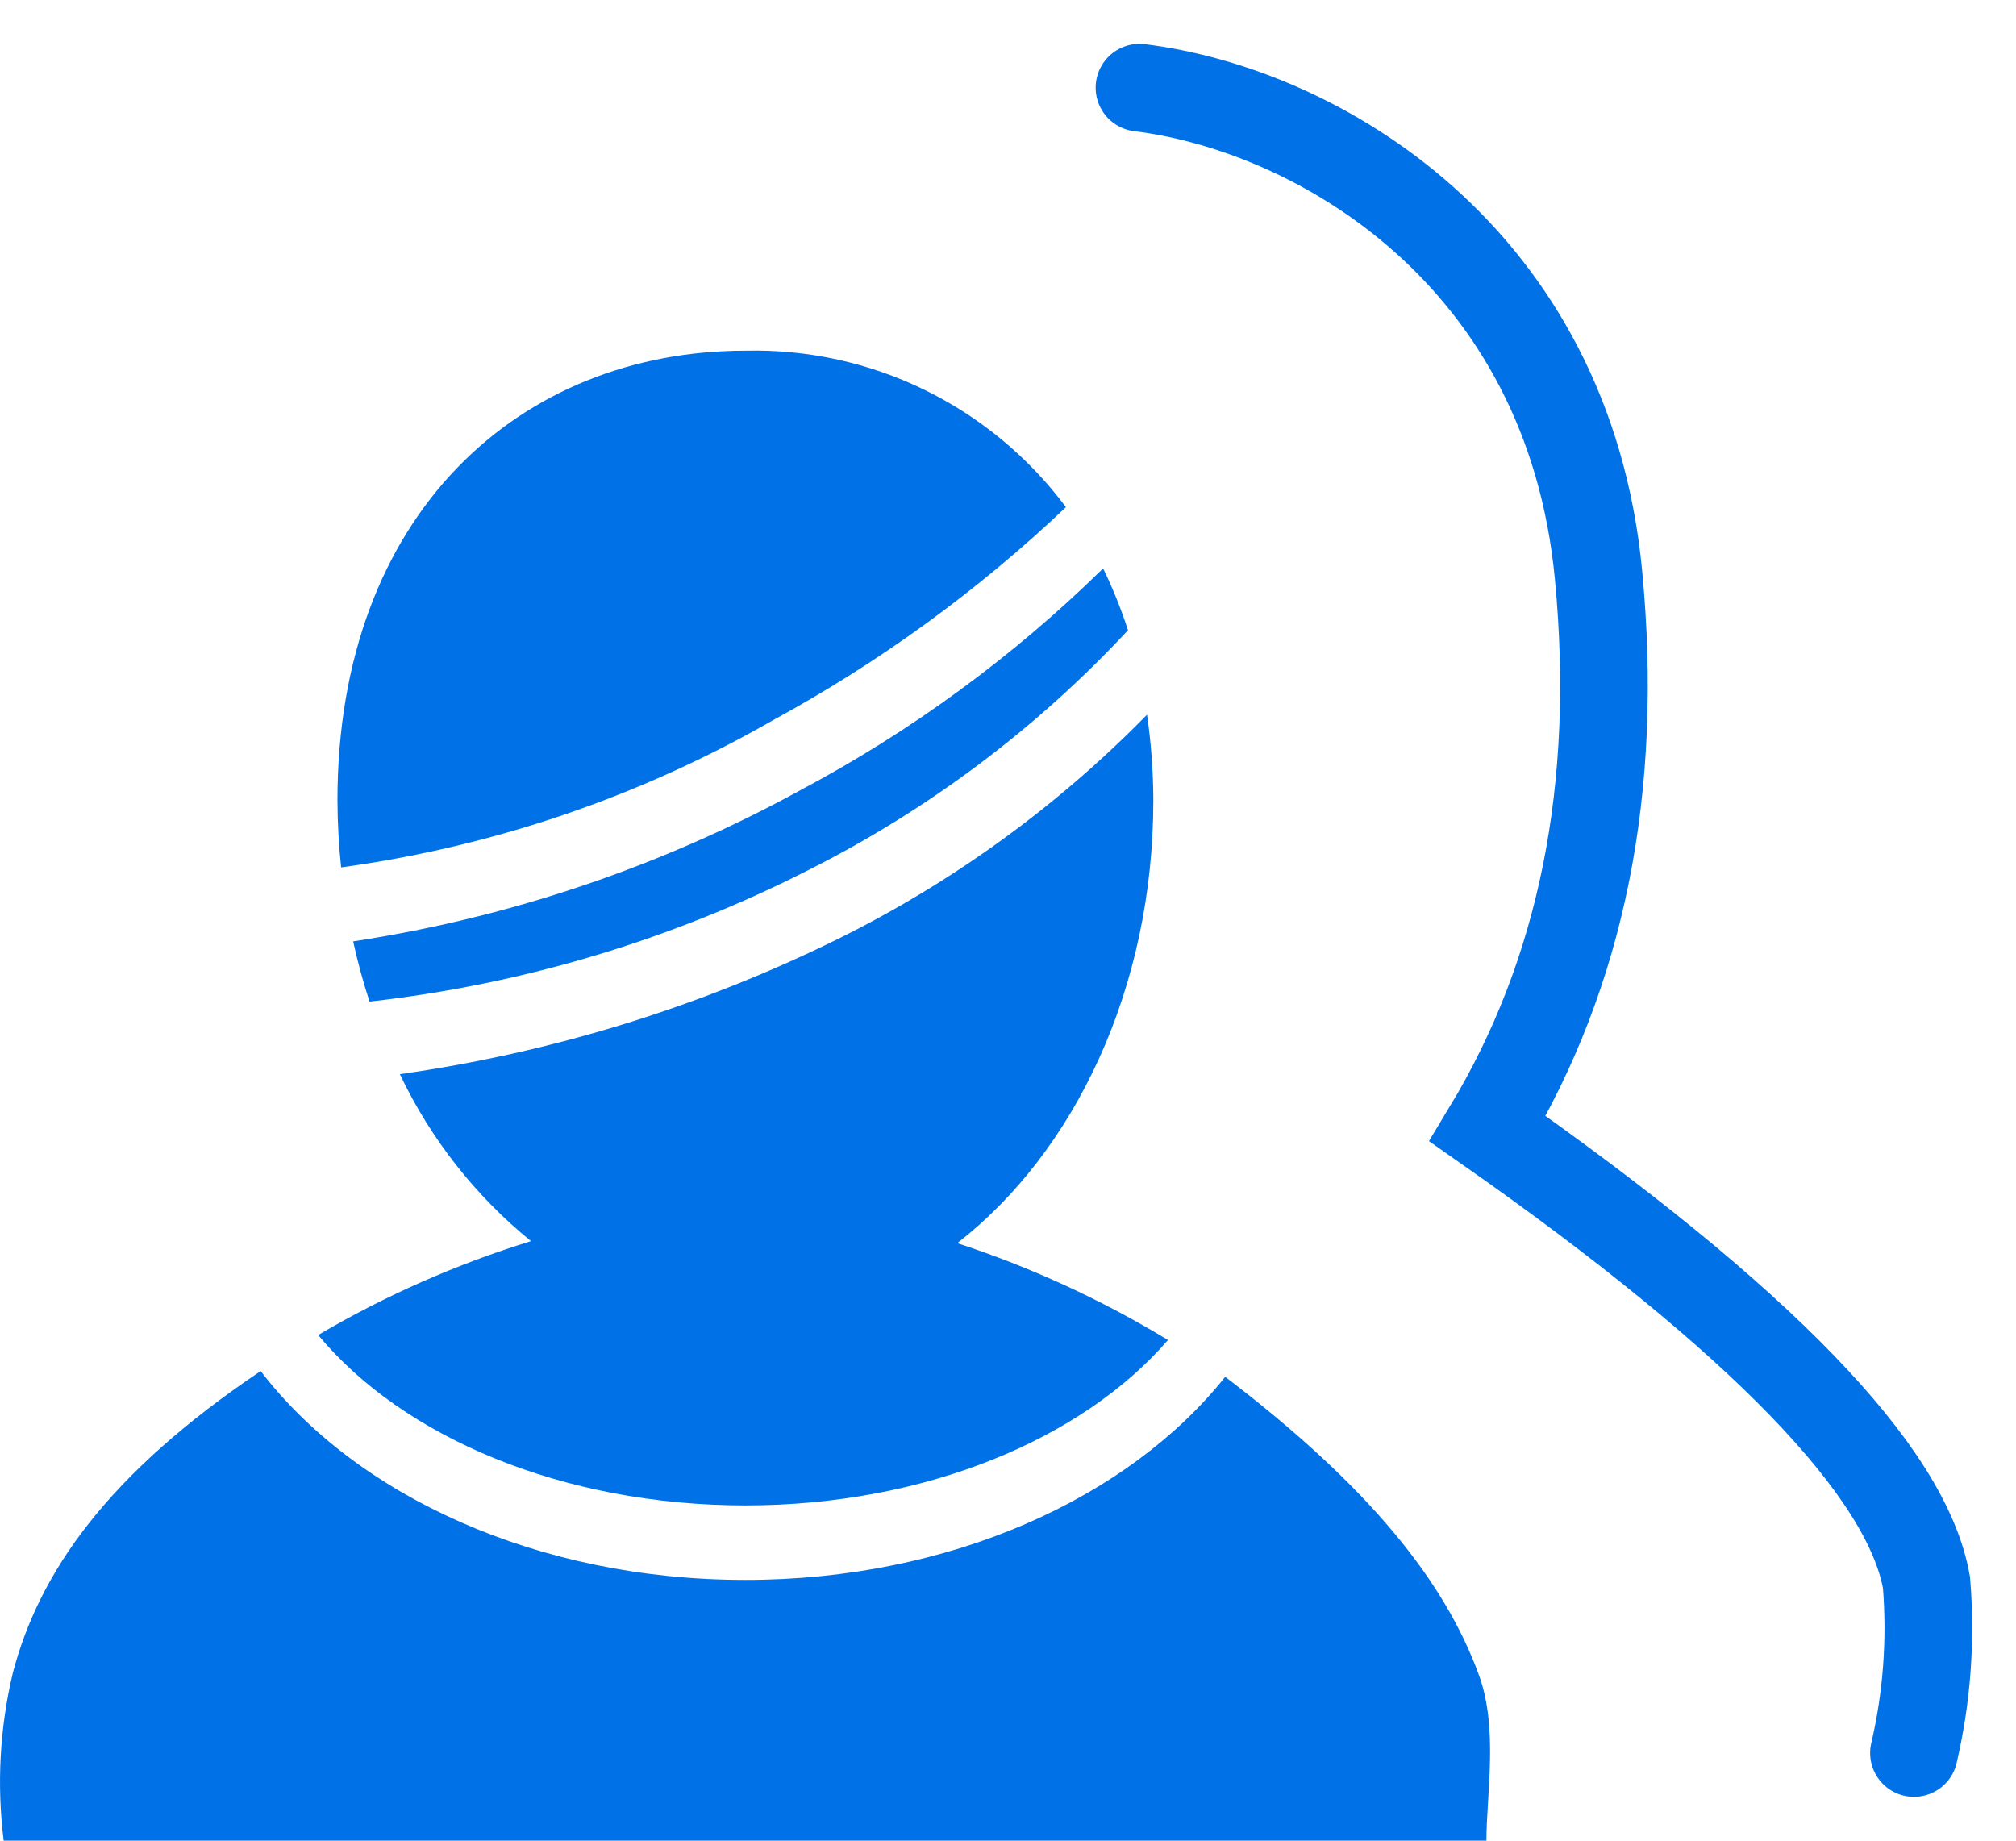 <?xml version="1.0" encoding="UTF-8"?>
<svg width="23px" height="21px" viewBox="0 0 23 21" version="1.1" xmlns="http://www.w3.org/2000/svg" xmlns:xlink="http://www.w3.org/1999/xlink">
    <!-- Generator: Sketch 52.4 (67378) - http://www.bohemiancoding.com/sketch -->
    <title>分组 11</title>
    <desc>Created with Sketch.</desc>
    <g id="加壳" stroke="none" stroke-width="1" fill="none" fill-rule="evenodd">
        <g id="首页2-copy-4" transform="translate(-281, -8)">
            <g id="分组-2-copy-2" transform="translate(249, 0)">
                <g id="分组-11" transform="translate(32, 9)">
                    <path d="M0.042,20 C-0.038,19.361 -0.003,18.713 0.146,18.087 C0.448,16.937 1.227,15.817 2.974,14.642 C4.063,16.063 6.129,17.025 8.503,17.025 C10.84,17.025 12.876,16.092 13.978,14.708 C15.642,15.975 16.49,17.058 16.874,18.114 C17.095,18.72 16.958,19.481 16.958,20 L0.044,20 L0.042,20 Z M8.503,16.175 C6.412,16.175 4.592,15.391 3.63,14.231 C4.395,13.781 5.21,13.422 6.058,13.16 C5.425,12.645 4.913,11.994 4.562,11.255 C6.299,11.009 7.986,10.488 9.561,9.712 C10.871,9.064 12.063,8.199 13.086,7.154 C13.133,7.477 13.157,7.804 13.158,8.131 C13.158,10.273 12.26,12.143 10.921,13.183 C11.762,13.458 12.568,13.829 13.325,14.288 C12.351,15.416 10.559,16.175 8.503,16.175 Z M4.216,10.427 C4.142,10.201 4.08,9.972 4.029,9.74 C5.82,9.468 7.549,8.883 9.138,8.012 C10.401,7.34 11.562,6.489 12.585,5.485 C12.696,5.713 12.791,5.949 12.869,6.19 C11.827,7.31 10.594,8.236 9.23,8.923 C7.661,9.722 5.963,10.231 4.216,10.427 Z M3.892,8.897 C3.865,8.643 3.851,8.387 3.85,8.132 C3.85,4.862 5.934,3.001 8.505,3.001 C9.939,2.967 11.301,3.632 12.161,4.786 C11.154,5.742 10.026,6.561 8.808,7.223 C7.291,8.092 5.621,8.66 3.891,8.896 L3.892,8.897 Z" id="形状" fill="#0071E7" fill-rule="nonzero"></path>
                    <path d="M13,0 C15.035,0.251 17.889,1.918 18.237,5.558 C18.47,7.985 18.048,10.092 16.972,11.877 C20.088,14.06 21.757,15.786 21.979,17.056 C22.032,17.715 21.984,18.363 21.836,19" id="路径-13" stroke="#0071E7" stroke-linecap="round"></path>
                </g>
            </g>
        </g>
    </g>
</svg>